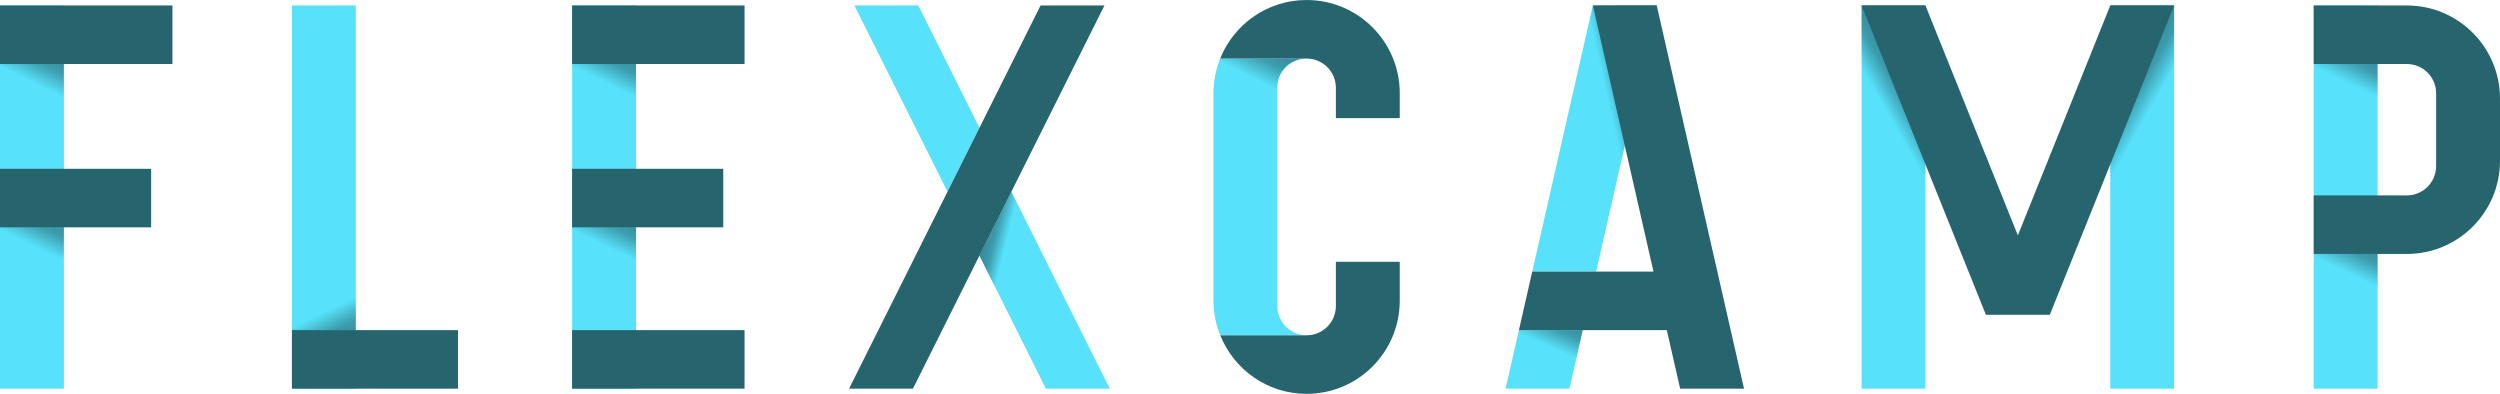<svg xmlns:dc="http://purl.org/dc/elements/1.1/" xmlns:cc="http://creativecommons.org/ns#" xmlns:rdf="http://www.w3.org/1999/02/22-rdf-syntax-ns#" xmlns:svg="http://www.w3.org/2000/svg" xmlns="http://www.w3.org/2000/svg" xmlns:xlink="http://www.w3.org/1999/xlink" id="svg83513" version="1.1" viewBox="306.3 351.6 411.46 64.82">
  <defs id="defs83517"/>
  <linearGradient spreadMethod="pad" y2="30%" x2="-10%" y1="120%" x1="30%" id="3d_gradient2-logo-f1eb9b2d-350d-4bfc-aeb5-7364a6185dfb">
    <stop id="stop83494" stop-opacity="1" stop-color="#ffffff" offset="0%"/>
    <stop id="stop83496" stop-opacity="1" stop-color="#000000" offset="100%"/>
  </linearGradient>
  <linearGradient gradientTransform="rotate(-30)" spreadMethod="pad" y2="30%" x2="-10%" y1="120%" x1="30%" id="3d_gradient3-logo-f1eb9b2d-350d-4bfc-aeb5-7364a6185dfb">
    <stop id="stop83499" stop-opacity="1" stop-color="#ffffff" offset="0%"/>
    <stop id="stop83501" stop-opacity="1" stop-color="#cccccc" offset="50%"/>
    <stop id="stop83503" stop-opacity="1" stop-color="#000000" offset="100%"/>
  </linearGradient>
  <g id="logo-group">
    <image xlink:href="" id="container" x="272" y="144" width="480" height="480" style="display: none;" transform="translate(0 0)"/>
    <g id="logo-center" transform="translate(0 0)">
      <image xlink:href="" id="icon_container" style="display: none;" x="0" y="0"/>
      <g id="slogan" style="font-style:normal;font-weight:400;font-size:32px;line-height:1;font-family:'Source Sans Pro';font-variant-ligatures:none;text-align:center;text-anchor:middle" transform="translate(0 0)"/>
      <g id="title" style="font-style:normal;font-weight:normal;font-size:72px;line-height:1;font-family:'Brandmark Sans 18 Color Shadow';font-variant-ligatures:normal;text-align:center;text-anchor:middle" transform="translate(0 0)">
        <g id="path83522" aria-label="F" transform="translate(0 314.38) translate(306.3 38.12) scale(1.25) translate(-390.506 50.4)">
          <path class="c1" d="M88.648,76.818h8.409v50.455h-8.409V76.818z" transform="translate(301.858 -127.218)" stroke-width="0" stroke-linejoin="miter" stroke-miterlimit="2" fill="#57e1fa" stroke="#57e1fa"/>
          <path class="c2" d="M108.549,106.031H88.648V98.323h19.902V106.031z M111.352,76.818H88.648v7.708h22.705 V76.818z" transform="translate(301.858 -127.218)" stroke-width="0" stroke-linejoin="miter" stroke-miterlimit="2" fill="#26646e" stroke="#26646e"/>
          <linearGradient id="421e4c57-6fb4-4b30-ae4e-d9751cf6ceee" gradientUnits="userSpaceOnUse" x1="96.922" y1="104.41" x2="94.593" y2="109.21">
            <stop offset="0" style="stop-color:#000000;stop-opacity:0.8"/>
            <stop offset="0.486" style="stop-color:#000000;stop-opacity:0.606"/>
            <stop offset="1" style="stop-color:#000000;stop-opacity:0"/>
          </linearGradient>
          <path class="highlight" fill="url(#421e4c57-6fb4-4b30-ae4e-d9751cf6ceee)" d="M97.057,119.564h-8.409v-13.534h8.409V119.564z" transform="translate(301.858 -127.218)" stroke-width="0" stroke-linejoin="miter" stroke-miterlimit="2" opacity="0.51"/>
          <linearGradient id="e9e03d2f-3966-4da3-9217-73cee0c91c51" gradientUnits="userSpaceOnUse" x1="96.922" y1="82.905" x2="94.593" y2="87.705">
            <stop offset="0" style="stop-color:#000000;stop-opacity:0.8"/>
            <stop offset="0.486" style="stop-color:#000000;stop-opacity:0.606"/>
            <stop offset="1" style="stop-color:#000000;stop-opacity:0"/>
          </linearGradient>
          <path class="highlight" fill="url(#e9e03d2f-3966-4da3-9217-73cee0c91c51)" d="M97.057,98.06h-8.409V84.526h8.409V98.06z" transform="translate(301.858 -127.218)" stroke-width="0" stroke-linejoin="miter" stroke-miterlimit="2" opacity="0.51"/>
        </g>
        <g id="path83524" aria-label="L" transform="translate(0 314.38) translate(354.346 38.12) scale(1.25) translate(-416.943 50.4)">
          <path class="c1" d="M89.068,76.818h8.409v50.455h-8.409V76.818z" transform="translate(327.875 -127.218)" stroke-width="0" stroke-linejoin="miter" stroke-miterlimit="2" fill="#57e1fa" stroke="#57e1fa"/>
          <path class="c2" d="M110.932,127.273H89.068v-7.708h21.864V127.273z" transform="translate(327.875 -127.218)" stroke-width="0" stroke-linejoin="miter" stroke-miterlimit="2" fill="#26646e" stroke="#26646e"/>
          <linearGradient id="b12ba9b5-1540-42e6-9a7b-c0301eedc688" gradientUnits="userSpaceOnUse" x1="97.339" y1="2115.172" x2="95.011" y2="2119.972" gradientTransform="matrix(1 0 0 -1 0.005 2236.355)">
            <stop offset="0" style="stop-color:#000000;stop-opacity:0.8"/>
            <stop offset="0.486" style="stop-color:#000000;stop-opacity:0.606"/>
            <stop offset="1" style="stop-color:#000000;stop-opacity:0"/>
          </linearGradient>
          <rect x="89.068" y="106.031" class="highlight" fill="url(#b12ba9b5-1540-42e6-9a7b-c0301eedc688)" width="8.409" height="13.534" transform="translate(327.875 -127.218)" stroke-width="0" stroke-linejoin="miter" stroke-miterlimit="2" opacity="0.51"/>
        </g>
        <g id="path83526" aria-label="E" transform="translate(0 314.38) translate(400.46 38.12) scale(1.25) translate(-441.834 50.4)">
          <path class="c1" d="M88.648,76.818h8.409v50.455h-8.409V76.818z" transform="translate(353.186 -127.218)" stroke-width="0" stroke-linejoin="miter" stroke-miterlimit="2" fill="#57e1fa" stroke="#57e1fa"/>
          <path class="c2" d="M108.549,106.031H88.648V98.323h19.902V106.031z M111.352,76.818H88.648v7.708h22.705 V76.818z M111.352,119.564H88.648v7.708h22.705V119.564z" transform="translate(353.186 -127.218)" stroke-width="0" stroke-linejoin="miter" stroke-miterlimit="2" fill="#26646e" stroke="#26646e"/>
          <linearGradient id="a2041d42-6294-46bf-9442-8d45a9c366ca" gradientUnits="userSpaceOnUse" x1="96.922" y1="82.905" x2="94.593" y2="87.705">
            <stop offset="0" style="stop-color:#000000;stop-opacity:0.8"/>
            <stop offset="0.486" style="stop-color:#000000;stop-opacity:0.606"/>
            <stop offset="1" style="stop-color:#000000;stop-opacity:0"/>
          </linearGradient>
          <path class="highlight" fill="url(#a2041d42-6294-46bf-9442-8d45a9c366ca)" d="M97.057,98.06h-8.409V84.526h8.409V98.06z" transform="translate(353.186 -127.218)" stroke-width="0" stroke-linejoin="miter" stroke-miterlimit="2" opacity="0.51"/>
          <linearGradient id="dda85fd6-ddc3-48e5-8d71-34ca3ce501e0" gradientUnits="userSpaceOnUse" x1="96.922" y1="104.41" x2="94.593" y2="109.21">
            <stop offset="0" style="stop-color:#000000;stop-opacity:0.8"/>
            <stop offset="0.486" style="stop-color:#000000;stop-opacity:0.606"/>
            <stop offset="1" style="stop-color:#000000;stop-opacity:0"/>
          </linearGradient>
          <path class="highlight" fill="url(#dda85fd6-ddc3-48e5-8d71-34ca3ce501e0)" d="M97.057,119.564h-8.409v-13.534h8.409V119.564z" transform="translate(353.186 -127.218)" stroke-width="0" stroke-linejoin="miter" stroke-miterlimit="2" opacity="0.51"/>
        </g>
        <g id="path83528" aria-label="X" transform="translate(0 314.38) translate(446.043 38.12) scale(1.25) translate(-466.3 50.4)">
          <path class="c1" d="M108.753,127.273l-8.753-17.515l4.205-8.413l12.958,25.929H108.753z M91.947,76.818 h-8.409l12.257,24.526l4.205-8.413L91.947,76.818z" transform="translate(383.463 -127.218)" stroke-width="0" stroke-linejoin="miter" stroke-miterlimit="2" fill="#57e1fa" stroke="#57e1fa"/>
          <path class="c2" d="M116.462,76.818l-12.257,24.526l-4.205,8.413l-8.753,17.515h-8.409l12.958-25.929 l4.205-8.413l8.052-16.113H116.462z" transform="translate(383.463 -127.218)" stroke-width="0" stroke-linejoin="miter" stroke-miterlimit="2" fill="#26646e" stroke="#26646e"/>
          <linearGradient id="998368af-3ba0-4eae-8386-0ecb5b463a5e" gradientUnits="userSpaceOnUse" x1="99.122" y1="112.484" x2="102.226" y2="113.254">
            <stop offset="0" style="stop-color:#000000;stop-opacity:0.8"/>
            <stop offset="0.486" style="stop-color:#000000;stop-opacity:0.606"/>
            <stop offset="1" style="stop-color:#000000;stop-opacity:0"/>
          </linearGradient>
          <polygon class="highlight" fill="url(#998368af-3ba0-4eae-8386-0ecb5b463a5e)" points="117.163,127.273 104.205,101.344 100,109.758 108.753,127.273 " transform="translate(383.463 -127.218)" stroke-width="0" stroke-linejoin="miter" stroke-miterlimit="2" opacity="0.51"/>
        </g>
        <g id="path83530" aria-label="C" transform="translate(0 314.38) translate(505.943 37.22) scale(1.25) translate(-502.22 51.12)">
          <path class="c1" d="M100.029,120.265H88.661c-0.025-0.063-0.055-0.123-0.079-0.186 c-0.519-1.359-0.816-2.828-0.816-4.369V88.38c0-1.611,0.319-3.146,0.884-4.555h11.38 c-2.129,0-3.854,1.726-3.854,3.854v28.731c0,1.716,1.123,3.17,2.673,3.668 C99.221,120.199,99.617,120.265,100.029,120.265z" transform="translate(414.513 -127.237)" stroke-width="0" stroke-linejoin="miter" stroke-miterlimit="2" fill="#57e1fa" stroke="#57e1fa"/>
          <linearGradient id="719044f7-2cbe-4a10-8ad1-1c690d6c0561" gradientUnits="userSpaceOnUse" x1="102.405" y1="84.746" x2="99.831" y2="89.829">
            <stop offset="0" style="stop-color:#000000;stop-opacity:0.8"/>
            <stop offset="0.505" style="stop-color:#000000;stop-opacity:0.606"/>
            <stop offset="1" style="stop-color:#000000;stop-opacity:0"/>
          </linearGradient>
          <path class="highlight" fill="url(#719044f7-2cbe-4a10-8ad1-1c690d6c0561)" d="M87.707,88.38v27.33c0,1.541,0.297,3.01,0.816,4.369h10.267 c-1.551-0.499-2.673-1.952-2.673-3.668V87.68c0-2.129,1.726-3.854,3.854-3.854H88.591 C88.026,85.235,87.707,86.769,87.707,88.38z" transform="translate(414.513 -127.237)" stroke-width="0" stroke-linejoin="miter" stroke-miterlimit="2" opacity="0.51"/>
          <path class="c2" d="M103.884,91.672v-3.992c0-2.129-1.726-3.854-3.854-3.854H88.65 c1.809-4.515,6.218-7.708,11.38-7.708c6.773,0,12.263,5.49,12.263,12.263v3.291H103.884z M103.884,110.586v5.825c0,2.129-1.726,3.854-3.854,3.854H88.661c1.81,4.513,6.209,7.708,11.368,7.708 c6.773,0,12.263-5.49,12.263-12.263v-5.124H103.884z" transform="translate(414.513 -127.237)" stroke-width="0" stroke-linejoin="miter" stroke-miterlimit="2" fill="#26646e" stroke="#26646e"/>
        </g>
        <g id="path83532" aria-label="A" transform="translate(0 314.38) translate(554.094 38.12) scale(1.25) translate(-528.741 50.4)">
          <path class="c1" d="M86.059,119.565h8.409l-1.756,7.708h-8.409L86.059,119.565z M87.814,111.856h8.409 l7.981-35.038h-8.409L87.814,111.856z" transform="translate(444.438 -127.218)" stroke-width="0" stroke-linejoin="miter" stroke-miterlimit="2" fill="#57e1fa" stroke="#57e1fa"/>
          <linearGradient id="3ccdca8f-e4e4-43c3-972b-8040d709ae30" gradientUnits="userSpaceOnUse" x1="92.077" y1="117.382" x2="90.123" y2="121.764">
            <stop offset="0" style="stop-color:#000000;stop-opacity:0.8"/>
            <stop offset="0.486" style="stop-color:#000000;stop-opacity:0.606"/>
            <stop offset="1" style="stop-color:#000000;stop-opacity:0"/>
          </linearGradient>
          <polygon class="highlight" fill="url(#3ccdca8f-e4e4-43c3-972b-8040d709ae30)" points="84.303,127.273 92.712,127.273 94.468,119.565 86.059,119.565 " transform="translate(444.438 -127.218)" stroke-width="0" stroke-linejoin="miter" stroke-miterlimit="2" opacity="0.51"/>
          <linearGradient id="83529fef-53be-4efd-8c8b-3ce1e9be9b85" gradientUnits="userSpaceOnUse" x1="103.223" y1="92.717" x2="98.76" y2="93.719">
            <stop offset="0" style="stop-color:#000000;stop-opacity:0.8"/>
            <stop offset="0.486" style="stop-color:#000000;stop-opacity:0.606"/>
            <stop offset="1" style="stop-color:#000000;stop-opacity:0"/>
          </linearGradient>
          <polygon class="highlight" fill="url(#83529fef-53be-4efd-8c8b-3ce1e9be9b85)" points="95.795,76.818 104.205,76.818 96.224,111.856 87.814,111.856 " transform="translate(444.438 -127.218)" stroke-width="0" stroke-linejoin="miter" stroke-miterlimit="2" opacity="0.51"/>
          <path class="c2" d="M107.288,127.273l-1.756-7.708H94.468h-8.409l1.756-7.708h8.409h7.553 l-7.981-35.038h8.409l11.493,50.455H107.288z" transform="translate(444.438 -127.218)" stroke-width="0" stroke-linejoin="miter" stroke-miterlimit="2" fill="#26646e" stroke="#26646e"/>
        </g>
        <g id="path83534" aria-label="M" transform="translate(0 314.38) translate(612.686 38.12) scale(1.25) translate(-563.615 50.4)">
          <path class="c1" d="M79.423,76.818h8.409v50.455h-8.409V76.818z M120.577,76.818h-8.409v50.455h8.409 V76.818z" transform="translate(484.192 -127.218)" stroke-width="0" stroke-linejoin="miter" stroke-miterlimit="2" fill="#57e1fa" stroke="#57e1fa"/>
          <linearGradient id="84cce972-0497-41b9-abe9-5a024dba62d6" gradientUnits="userSpaceOnUse" x1="92.198" y1="97.131" x2="87.811" y2="99.647">
            <stop offset="0" style="stop-color:#000000;stop-opacity:0.8"/>
            <stop offset="0.486" style="stop-color:#000000;stop-opacity:0.606"/>
            <stop offset="1" style="stop-color:#000000;stop-opacity:0"/>
          </linearGradient>
          <polygon class="highlight" fill="url(#84cce972-0497-41b9-abe9-5a024dba62d6)" points="79.423,127.273 87.832,127.273 87.832,76.818 79.423,76.818 " transform="translate(484.192 -127.218)" stroke-width="0" stroke-linejoin="miter" stroke-miterlimit="2" opacity="0.51"/>
          <linearGradient id="c62ccb18-ef52-4d6d-aa57-dfafd7e7f1bc" gradientUnits="userSpaceOnUse" x1="105.68" y1="97.131" x2="101.292" y2="99.647" gradientTransform="matrix(-1 0 0 1 213.482 0)">
            <stop offset="0" style="stop-color:#000000;stop-opacity:0.8"/>
            <stop offset="0.486" style="stop-color:#000000;stop-opacity:0.606"/>
            <stop offset="1" style="stop-color:#000000;stop-opacity:0"/>
          </linearGradient>
          <rect x="112.168" y="76.818" class="highlight" fill="url(#c62ccb18-ef52-4d6d-aa57-dfafd7e7f1bc)" width="8.409" height="50.455" transform="translate(484.192 -127.218)" stroke-width="0" stroke-linejoin="miter" stroke-miterlimit="2" opacity="0.51"/>
          <path class="c2" d="M120.577,76.818l-16.373,40.732h-8.409L79.423,76.818h8.409l12.168,30.272 l12.168-30.272H120.577z" transform="translate(484.192 -127.218)" stroke-width="0" stroke-linejoin="miter" stroke-miterlimit="2" fill="#26646e" stroke="#26646e"/>
        </g>
        <g id="path83536" aria-label="P" transform="translate(0 314.38) translate(687.1 38.12) scale(1.25) translate(-611.146 50.4)">
          <path class="c1" d="M87.737,76.818h8.409v50.455h-8.409V76.818z" transform="translate(523.41 -127.218)" stroke-width="0" stroke-linejoin="miter" stroke-miterlimit="2" fill="#57e1fa" stroke="#57e1fa"/>
          <path class="c2" d="M100,76.818c6.773,0,12.263,5.491,12.263,12.263v8.19 c0,6.773-5.491,12.263-12.263,12.263h-12.263v-7.708h12.263c2.129,0,3.854-1.726,3.854-3.854v-9.592 c0-2.129-1.726-3.854-3.854-3.854h-12.263v-7.708H100z" transform="translate(523.41 -127.218)" stroke-width="0" stroke-linejoin="miter" stroke-miterlimit="2" fill="#26646e" stroke="#26646e"/>
          <linearGradient id="3fbc25bc-96bf-4d9e-a359-72946d8eef4d" gradientUnits="userSpaceOnUse" x1="96.011" y1="82.905" x2="93.682" y2="87.705">
            <stop offset="0" style="stop-color:#000000;stop-opacity:0.8"/>
            <stop offset="0.486" style="stop-color:#000000;stop-opacity:0.606"/>
            <stop offset="1" style="stop-color:#000000;stop-opacity:0"/>
          </linearGradient>
          <rect x="87.737" y="84.526" class="highlight" fill="url(#3fbc25bc-96bf-4d9e-a359-72946d8eef4d)" width="8.409" height="13.534" transform="translate(523.41 -127.218)" stroke-width="0" stroke-linejoin="miter" stroke-miterlimit="2" opacity="0.51"/>
          <linearGradient id="53815cf2-1d46-4783-9bf0-ad9ccfe29b9a" gradientUnits="userSpaceOnUse" x1="96.011" y1="107.914" x2="93.682" y2="112.713">
            <stop offset="0" style="stop-color:#000000;stop-opacity:0.8"/>
            <stop offset="0.486" style="stop-color:#000000;stop-opacity:0.606"/>
            <stop offset="1" style="stop-color:#000000;stop-opacity:0"/>
          </linearGradient>
          <rect x="87.737" y="109.535" class="highlight" fill="url(#53815cf2-1d46-4783-9bf0-ad9ccfe29b9a)" width="8.409" height="13.534" transform="translate(523.41 -127.218)" stroke-width="0" stroke-linejoin="miter" stroke-miterlimit="2" opacity="0.51"/>
        </g>
      </g>
      <image xlink:href="" id="icon" style="display: none;" x="0" y="0"/>
    </g>
  </g>
</svg>